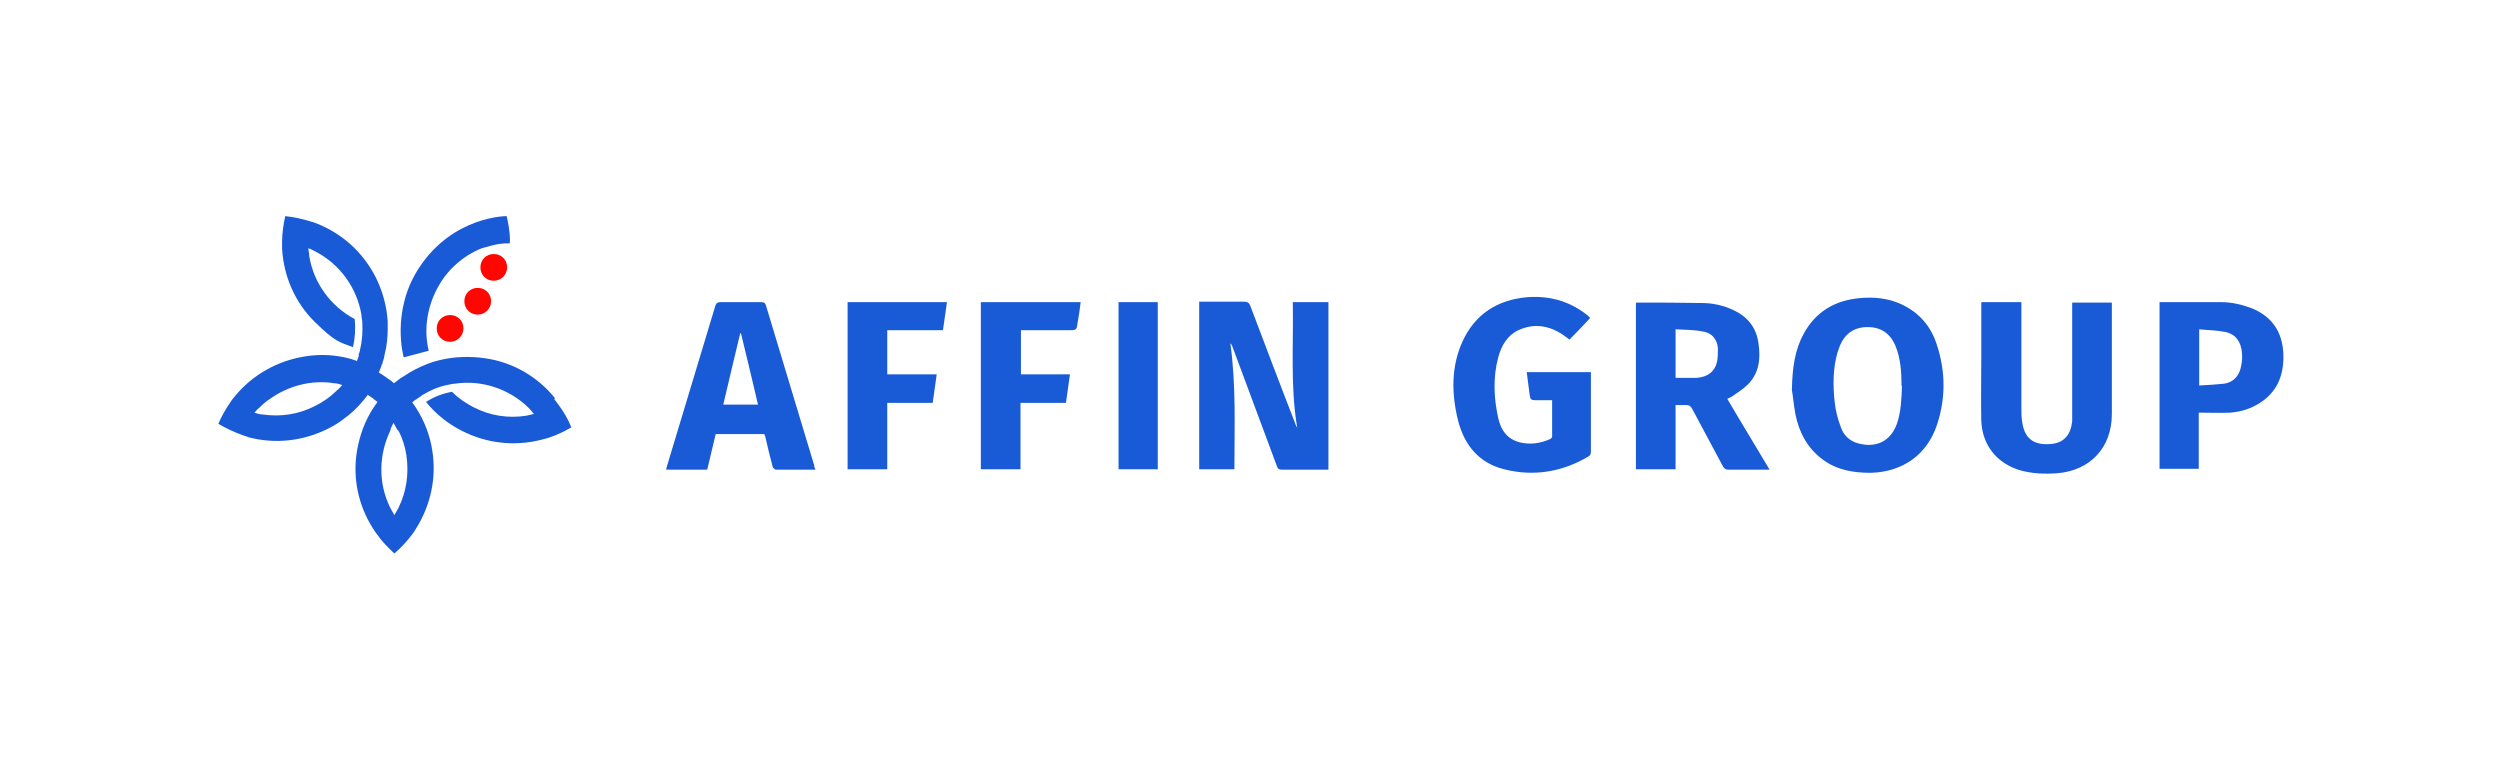 <?xml version="1.0" encoding="UTF-8"?>
<svg xmlns="http://www.w3.org/2000/svg" version="1.1" viewBox="0 0 561 173">
  <defs>
    <style>
      .cls-1 {
        fill: #195ad7;
      }

      .cls-2 {
        fill: #ff0600;
      }
    </style>
  </defs>
  <!-- Generator: Adobe Illustrator 28.7.4, SVG Export Plug-In . SVG Version: 1.2.0 Build 166)  -->
  <g>
    <g id="Layer_1">
      <g>
        <g>
          <path class="cls-1" d="M276.1,77.1c1.3,9.4.9,18.8.9,28.2h-7.9v-37.6c1.5,0,3,0,4.5,0,1.8,0,3.6,0,5.5,0,.8,0,1.2.2,1.5,1,3.3,8.7,6.6,17.5,10,26.2.1.4.3.7.5,1.1-1.6-9.4-.8-18.8-1-28.2h8v37.6h-.8c-3.2,0-6.4,0-9.6,0-.7,0-1-.2-1.2-.9-3.3-8.9-6.6-17.7-9.9-26.6-.1-.3-.2-.5-.4-.8Z"/>
          <path class="cls-1" d="M376,91v14.3h-8.9v-37.4c.2,0,.3,0,.5,0,4.8,0,9.5,0,14.3.1,2.4,0,4.8.5,7.1,1.6,3.2,1.5,5.1,3.9,5.6,7.4.5,3.4.2,6.6-2.3,9.2-1.1,1.1-2.4,1.9-3.7,2.8-.3.2-.6.3-1,.5,3.1,5.3,6.3,10.5,9.5,15.9-.4,0-.7,0-1,0-2.7,0-5.5,0-8.2,0-.6,0-1-.2-1.3-.8-2.3-4.3-4.6-8.6-6.9-12.9-.3-.5-.6-.8-1.2-.8-.8,0-1.6,0-2.6,0ZM376,84.8c1.3,0,2.5,0,3.7,0,.3,0,.7,0,1,0,2.5-.2,4.1-1.4,4.6-3.6.2-1,.2-2.1.2-3.1-.2-2-1.4-3.4-3.3-3.7-2-.4-4.1-.4-6.2-.5v10.9Z"/>
          <path class="cls-1" d="M402.1,87.5c.1-5.1.7-9.1,2.7-12.7,2.7-4.9,7-7.4,12.5-7.9,3.2-.3,6.3,0,9.2,1.3,4.2,1.9,6.9,5.1,8.2,9.4,1.9,5.9,1.9,11.8,0,17.6-2.2,6.8-7.7,10.7-14.9,10.9-3.9,0-7.6-.6-10.8-3-3.4-2.5-5.3-6.1-6.1-10.1-.4-2.2-.6-4.4-.8-5.5ZM426.7,86.5c0-3-.2-6.1-1.4-9-1.2-2.7-3.2-4.1-6.2-4.1-3,0-5,1.4-6.2,4.1-.2.6-.4,1.1-.6,1.7-1,3.6-1,7.3-.6,11,.2,1.9.7,3.9,1.4,5.7.6,1.8,2,3.1,3.9,3.6,3.7,1,7.2-.2,8.7-4.5.9-2.7,1-5.5,1.1-8.4Z"/>
          <path class="cls-1" d="M356.8,71.4c-1.5,1.6-3,3.2-4.6,4.8-.5-.4-1-.7-1.5-1.1-3.2-2.1-6.5-2.6-10-1-2.5,1.2-3.8,3.5-4.5,6.1-1.2,4.5-1,9.1,0,13.6.6,2.7,2,4.8,5,5.5,2.2.5,4.4.2,6.5-.7.3-.1.6-.4.6-.7,0-2.6,0-5.3,0-8.1-1.4,0-2.7,0-3.9,0-.7,0-1-.2-1.1-.9-.2-1.8-.5-3.5-.7-5.4h14.4c0,.2,0,.5,0,.8,0,5.7,0,11.4,0,17.1,0,.4-.2.9-.5,1-5.9,3.5-12.3,4.6-19,2.9-5.6-1.4-8.9-5.4-10.3-10.9-1.5-6-1.6-12.1,1-17.8,2.8-6.1,7.8-9.3,14.4-9.9,4.9-.4,9.4.8,13.3,3.8.3.2.5.4.8.7Z"/>
          <path class="cls-1" d="M444.7,67.8h8.9v1.2c0,7.5,0,15,0,22.5,0,1.1,0,2.2.2,3.3.6,4.2,3.3,5.2,6.7,4.8,2.7-.3,4.2-2.1,4.5-5.1,0-.6,0-1.3,0-1.9,0-7.8,0-15.6,0-23.4v-1.3h8.9v1.2c0,7.9,0,15.9,0,23.8,0,7.5-4.8,12.7-12.3,13.3-2.8.2-5.6.1-8.4-.7-5.2-1.6-8.4-5.7-8.6-11.1-.1-4.7,0-9.4,0-14,0-3.8,0-7.6,0-11.4v-1.1Z"/>
          <path class="cls-1" d="M183,105.4c-3.1,0-6,0-8.9,0-.2,0-.6-.4-.7-.6-.6-2.2-1.1-4.4-1.6-6.5,0-.3-.2-.6-.3-.9h-10.9c-.6,2.7-1.3,5.3-1.9,8h-9.2c0-.3.1-.6.2-.9,3.6-11.9,7.2-23.9,10.8-35.8.2-.7.5-.9,1.3-.9,3,0,6,0,9,0,.7,0,.9.2,1.1.8,3.6,11.9,7.2,23.9,10.8,35.8,0,.3.1.6.3,1ZM166.3,74.8c0,0-.1,0-.2,0-1.3,5.3-2.5,10.6-3.8,16h7.8c-1.3-5.4-2.5-10.7-3.8-15.9Z"/>
          <path class="cls-1" d="M493.4,92.6v12.6h-8.8v-37.4c.2,0,.4,0,.6,0,4.4,0,8.8,0,13.2,0,2.3,0,4.5.5,6.7,1.3,5.4,2.1,7.4,6.3,7.3,11.4-.1,4.1-1.6,7.5-5.1,9.8-2.1,1.4-4.4,2.1-6.8,2.3-2.3.1-4.5,0-7,0ZM493.5,86.5c1.9-.1,3.7-.2,5.6-.4,2.1-.3,3.4-1.8,3.8-3.9.2-1,.3-2,.2-3-.2-2.5-1.4-4.2-3.7-4.7-1.9-.4-3.9-.4-5.9-.6v12.6Z"/>
          <path class="cls-1" d="M240.1,84c-.3,2.2-.6,4.2-.9,6.4h-10.2v14.9h-8.9v-37.5h22.4c-.2,1.6-.4,3.1-.7,4.7-.2,1.6-.3,1.6-1.9,1.6-3.3,0-6.6,0-9.8,0h-1v9.9h11.1Z"/>
          <path class="cls-1" d="M190.1,67.8h22.4c-.3,2.1-.6,4.1-.9,6.3h-12.5v9.9h11.1c-.3,2.2-.6,4.2-.9,6.4h-10.2v14.9h-8.9v-37.5Z"/>
          <path class="cls-1" d="M251,67.8h8.8v37.5h-8.8v-37.5Z"/>
        </g>
        <g>
          <path class="cls-1" d="M113.6,48.6h0s0,0,0,0M113.6,48.5s-11.9,0-19.5,11.5c-6.5,9.8-3.5,20.2-3.5,20.2l5.6-1.5c-1.5-6.3.5-11.9,2.8-15.5,3.6-5.6,9.2-7.6,9.5-7.6,3.4-1,4.4-1,5.9-1,.2-2.5-.7-6.1-.7-6.1"/>
          <path class="cls-2" d="M110.2,67.6c0,1.6-1.3,3-3,3s-3-1.3-3-3,1.3-3,3-3,3,1.3,3,3"/>
          <path class="cls-2" d="M113.8,60c0,1.6-1.3,3-3,3s-3-1.3-3-3,1.3-3,3-3,3,1.3,3,3"/>
          <path class="cls-2" d="M104,73.7c0,1.6-1.3,3-3,3s-3-1.3-3-3,1.3-3,3-3,3,1.3,3,3"/>
          <path class="cls-1" d="M89.4,96.6c.9,1.7,1.5,3.6,1.8,5.6.6,4.1,0,8.2-1.8,11.8-.3.5-.6,1.1-.9,1.6-.3-.5-.6-1.1-.9-1.6-2.8-5.6-2.6-12,0-17.4,0,0,0-.2.1-.3,0,0,0-.1,0-.2.1-.2.2-.4.3-.6,0,0,0-.1.1-.2,0,0,0-.1.1-.2,0,0,0-.1.1-.2.3.5.6,1.1.9,1.6M75.5,87.7c-1.4,1.4-3,2.5-4.8,3.4-3.7,1.9-7.8,2.5-11.8,1.9-.6,0-1.2-.2-1.8-.4.4-.5.8-.9,1.3-1.3.7-.7,1.4-1.3,2.2-1.8,4.2-3,9.4-4.3,14.4-3.5.6,0,1.2.2,1.8.4-.4.5-.8.9-1.3,1.3M81,78.6c0,0,.1,0,.2,0,0,0-.1,0-.2,0,0,0,0,0,0,0,0,0-.1,0-.1,0,0,0,0,0,.1,0M124.5,89.3c-3.9-4.8-9.4-8-15.6-8.9-3.4-.5-6.9-.4-10.2.4-.5.1-1,.3-1.5.4-1.8.6-3.6,1.4-5.3,2.4-.5.3-.9.6-1.4.9-.2.1-.3.2-.5.3,0,0-.2.1-.3.2-.4.3-.9.7-1.3,1-.4-.4-.8-.7-1.3-1-.1-.1-.3-.2-.4-.3,0,0-.2-.1-.3-.2-.4-.3-.9-.6-1.4-.9.2-.5.4-1,.6-1.5,0-.2.1-.3.2-.5,0-.1,0-.2.1-.4.2-.5.3-1,.4-1.6.5-1.9.7-3.9.7-5.8,0-.5,0-1.1,0-1.6-.2-3.4-1.1-6.8-2.7-10-2.8-5.5-7.4-9.7-13.1-12-.5-.2-1-.4-1.5-.5,0,0,0,0,0,0-1.9-.6-3.8-1-5.7-1.2-.4,1.9-.7,3.8-.7,5.8,0,0,0,0,0,.1,0,.5,0,1,0,1.5.4,6.2,2.9,12,7.4,16.4s5.3,4.4,8.5,5.6c.5-2.1.6-4.2.4-6.3-5.3-2.8-9.2-8-10.2-14.1,0-.6-.2-1.2-.2-1.8.6.2,1.1.5,1.7.8,5.5,2.9,9.2,8.2,10.2,14.1,0,.6.2,1.2.2,1.8.1,2,0,4-.5,6,0,.4-.2.8-.3,1.1,0,0,0,0,0,.1,0,0,0,.2,0,.3-.1.4-.3.7-.4,1.1-.5-.2-1-.3-1.5-.5-3.3-.9-6.8-1.1-10.3-.5-6.1,1-11.6,4.1-15.5,8.8-.3.4-.7.8-1,1.3,0,0,0,0,0,0-1.1,1.6-2.1,3.3-2.8,5,1.7,1,3.4,1.8,5.3,2.5h0c.5.2,1,.3,1.4.5,6,1.6,12.3.9,17.9-1.9,1.2-.6,2.4-1.3,3.4-2.1,1.7-1.2,3.2-2.6,4.5-4.2.3-.4.7-.8,1-1.3.3.2.7.4,1,.7,0,0,0,0,.1,0,0,0,.1.1.2.2.3.2.6.5.9.7-.3.4-.6.9-.9,1.3-1.9,2.9-3.1,6.2-3.7,9.7-1,6.1.3,12.2,3.6,17.4.3.5.6.9.9,1.3,0,0,0,0,0,0,1.1,1.6,2.5,3,3.9,4.3,1.5-1.3,2.8-2.7,4-4.3,0,0,0,0,0,0,.3-.4.6-.8.8-1.2,3.3-5.2,4.7-11.4,3.7-17.6-.5-3.4-1.8-6.7-3.6-9.5-.3-.5-.6-.9-.9-1.3.3-.3.6-.5.9-.7,0,0,0,0,.1,0,0,0,.1-.1.2-.2.3-.2.7-.4,1-.7,1.8-1.1,3.6-1.9,5.6-2.3.6-.1,1.2-.3,1.8-.3,5.9-.9,12.1,1.1,16.5,5.4.4.4.8.9,1.2,1.4-.6.1-1.2.3-1.8.4-4,.6-8,0-11.7-1.9-1.8-.9-3.5-2.1-4.9-3.5-2,.4-4,1.1-5.8,2.3,2.2,2.7,4.9,4.9,8.1,6.5,5.5,2.8,11.7,3.5,17.7,2,.5-.1,1-.3,1.5-.4,0,0,0,0,0,0,1.9-.6,3.6-1.4,5.3-2.4-.7-1.8-1.7-3.5-2.9-5.1,0,0,0,0,0,0-.3-.4-.6-.8-.9-1.2"/>
        </g>
      </g>
    </g>
  </g>
</svg>